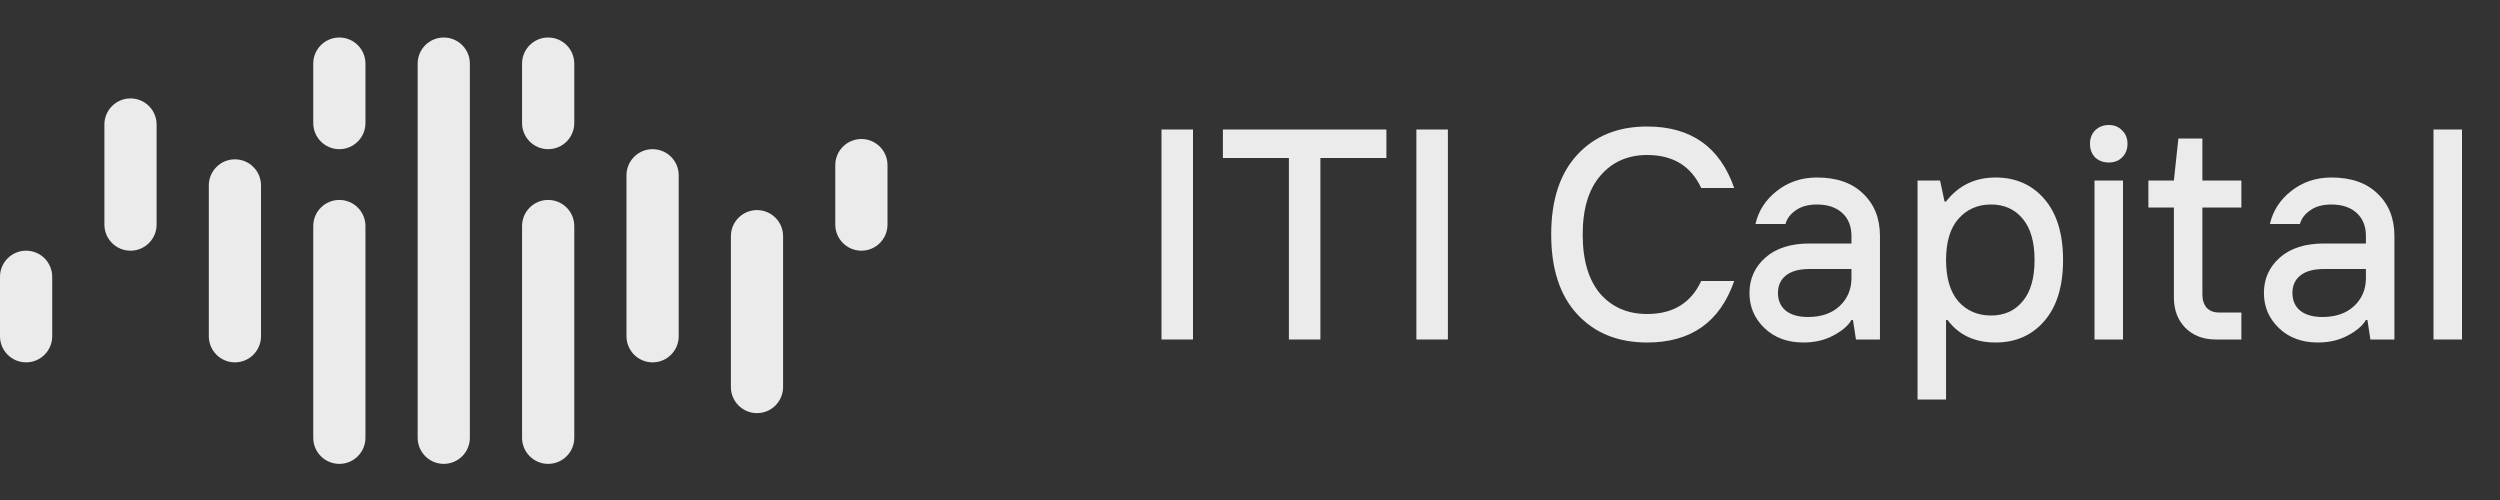 <svg width="200" height="40" viewBox="0 0 200 40" fill="none" xmlns="http://www.w3.org/2000/svg">
<rect x="0" y="0" width="200" height="40" fill="#333333" stroke="none"/>
<path d="M54.296 14.022V26.9C54.296 28.054 53.361 28.989 52.207 28.989C51.054 28.989 50.119 28.054 50.119 26.9V14.022C50.119 12.868 51.054 11.934 52.207 11.934C53.361 11.934 54.296 12.868 54.296 14.022Z" fill="#EBEBEB"/>
<path d="M62.647 18.895V30.961C62.647 32.115 61.712 33.05 60.559 33.05C59.406 33.05 58.471 32.115 58.471 30.961V18.895C58.471 17.742 59.406 16.807 60.559 16.807C61.712 16.807 62.647 17.742 62.647 18.895Z" fill="#EBEBEB"/>
<path d="M71 13.21V17.967C71 19.12 70.065 20.055 68.912 20.055C67.758 20.055 66.823 19.12 66.823 17.967V13.21C66.823 12.056 67.758 11.121 68.912 11.121C70.065 11.121 71 12.056 71 13.21Z" fill="#EBEBEB"/>
<path d="M12.528 9.961V17.967C12.528 19.12 11.594 20.055 10.44 20.055C9.287 20.055 8.352 19.12 8.352 17.967V9.961C8.352 8.808 9.287 7.873 10.44 7.873C11.594 7.873 12.528 8.808 12.528 9.961Z" fill="#EBEBEB"/>
<path d="M20.881 14.834V26.9C20.881 28.054 19.946 28.989 18.793 28.989C17.64 28.989 16.705 28.054 16.705 26.9V14.834C16.705 13.681 17.64 12.746 18.793 12.746C19.946 12.746 20.881 13.681 20.881 14.834Z" fill="#EBEBEB"/>
<path d="M4.177 22.143V26.9C4.177 28.054 3.242 28.989 2.088 28.989C0.935 28.989 0 28.054 0 26.9V22.143C0 20.99 0.935 20.055 2.088 20.055C3.242 20.055 4.177 20.99 4.177 22.143Z" fill="#EBEBEB"/>
<path fill-rule="evenodd" clip-rule="evenodd" d="M25.06 9.845C25.06 10.999 25.995 11.934 27.148 11.934V11.934C28.301 11.934 29.236 10.999 29.236 9.845V5.088C29.236 3.935 28.301 3 27.148 3V3C25.995 3 25.06 3.935 25.06 5.088V9.845Z" fill="#EBEBEB"/>
<path fill-rule="evenodd" clip-rule="evenodd" d="M25.06 35.022C25.06 36.175 25.995 37.11 27.148 37.11V37.11C28.301 37.11 29.236 36.175 29.236 35.022V18.083C29.236 16.929 28.301 15.995 27.148 15.995V15.995C25.995 15.995 25.06 16.929 25.06 18.083V35.022Z" fill="#EBEBEB"/>
<path fill-rule="evenodd" clip-rule="evenodd" d="M33.413 35.022C33.413 36.175 34.347 37.11 35.501 37.11V37.11C36.654 37.11 37.589 36.175 37.589 35.022V5.088C37.589 3.935 36.654 3 35.501 3V3C34.347 3 33.413 3.935 33.413 5.088V35.022Z" fill="#EBEBEB"/>
<path fill-rule="evenodd" clip-rule="evenodd" d="M41.765 9.845C41.765 10.999 42.7 11.934 43.853 11.934V11.934C45.007 11.934 45.942 10.999 45.942 9.845V5.088C45.942 3.935 45.007 3 43.853 3V3C42.7 3 41.765 3.935 41.765 5.088V9.845Z" fill="#EBEBEB"/>
<path fill-rule="evenodd" clip-rule="evenodd" d="M41.765 35.022C41.765 36.175 42.7 37.11 43.853 37.11V37.11C45.007 37.11 45.942 36.175 45.942 35.022V18.083C45.942 16.929 45.007 15.995 43.853 15.995V15.995C42.7 15.995 41.765 16.929 41.765 18.083V35.022Z" fill="#EBEBEB"/>
<path d="M92.92 27.16V10.36H95.44V27.16H92.92Z" fill="#EBEBEB"/>
<path d="M103.112 27.16V12.64H97.832V10.36H110.912V12.64H105.632V27.16H103.112Z" fill="#EBEBEB"/>
<path d="M113.311 27.16V10.36H115.831V27.16H113.311Z" fill="#EBEBEB"/>
<path d="M131.776 27.4C129.44 27.4 127.576 26.648 126.184 25.144C124.792 23.64 124.096 21.512 124.096 18.76C124.096 16.008 124.792 13.88 126.184 12.376C127.576 10.872 129.44 10.12 131.776 10.12C135.28 10.12 137.6 11.76 138.736 15.04H136.096C135.28 13.28 133.84 12.4 131.776 12.4C130.224 12.4 128.976 12.952 128.032 14.056C127.088 15.144 126.616 16.712 126.616 18.76C126.616 20.808 127.08 22.384 128.008 23.488C128.952 24.576 130.208 25.12 131.776 25.12C133.84 25.12 135.28 24.24 136.096 22.48H138.736C137.6 25.76 135.28 27.4 131.776 27.4Z" fill="#EBEBEB"/>
<path d="M144.637 25.36C145.693 25.36 146.533 25.072 147.157 24.496C147.797 23.904 148.117 23.152 148.117 22.24V21.52H144.757C143.925 21.52 143.293 21.696 142.861 22.048C142.445 22.384 142.237 22.848 142.237 23.44C142.237 24.032 142.445 24.504 142.861 24.856C143.293 25.192 143.885 25.36 144.637 25.36ZM144.277 27.4C142.997 27.4 141.957 27.016 141.157 26.248C140.357 25.48 139.957 24.544 139.957 23.44C139.957 22.304 140.381 21.36 141.229 20.608C142.077 19.856 143.253 19.48 144.757 19.48H148.117V18.88C148.117 18.096 147.869 17.48 147.373 17.032C146.877 16.584 146.205 16.36 145.357 16.36C144.669 16.36 144.109 16.512 143.677 16.816C143.245 17.104 142.965 17.472 142.837 17.92H140.437C140.677 16.864 141.245 15.984 142.141 15.28C143.053 14.56 144.125 14.2 145.357 14.2C146.941 14.2 148.173 14.632 149.053 15.496C149.949 16.344 150.397 17.472 150.397 18.88V27.16H148.477L148.237 25.6H148.117C147.845 26.064 147.357 26.48 146.653 26.848C145.965 27.216 145.173 27.4 144.277 27.4Z" fill="#EBEBEB"/>
<path d="M153.404 31.96V14.44H155.204L155.564 16.12H155.684C156.676 14.84 157.996 14.2 159.644 14.2C161.26 14.2 162.564 14.776 163.556 15.928C164.548 17.08 165.044 18.704 165.044 20.8C165.044 22.896 164.548 24.52 163.556 25.672C162.564 26.824 161.26 27.4 159.644 27.4C157.98 27.4 156.7 26.8 155.804 25.6H155.684V31.96H153.404ZM159.284 25.24C160.34 25.24 161.18 24.864 161.804 24.112C162.444 23.36 162.764 22.256 162.764 20.8C162.764 19.344 162.444 18.24 161.804 17.488C161.18 16.736 160.34 16.36 159.284 16.36C158.212 16.36 157.34 16.744 156.668 17.512C156.012 18.264 155.684 19.36 155.684 20.8C155.684 22.24 156.012 23.344 156.668 24.112C157.34 24.864 158.212 25.24 159.284 25.24Z" fill="#EBEBEB"/>
<path d="M167.56 27.16V14.44H169.84V27.16H167.56ZM168.712 13C168.264 13 167.896 12.864 167.608 12.592C167.336 12.304 167.2 11.944 167.2 11.512C167.2 11.064 167.336 10.704 167.608 10.432C167.896 10.144 168.264 10 168.712 10C169.144 10 169.496 10.144 169.768 10.432C170.056 10.704 170.2 11.064 170.2 11.512C170.2 11.944 170.056 12.304 169.768 12.592C169.496 12.864 169.144 13 168.712 13Z" fill="#EBEBEB"/>
<path d="M177.271 27.16C176.263 27.16 175.447 26.848 174.823 26.224C174.215 25.6 173.911 24.792 173.911 23.8V16.6H171.871V14.44H173.911L174.271 11.08H176.191V14.44H179.311V16.6H176.191V23.56C176.191 23.992 176.303 24.344 176.527 24.616C176.767 24.872 177.095 25 177.511 25H179.311V27.16H177.271Z" fill="#EBEBEB"/>
<path d="M185.793 25.36C186.849 25.36 187.689 25.072 188.313 24.496C188.953 23.904 189.273 23.152 189.273 22.24V21.52H185.913C185.081 21.52 184.449 21.696 184.017 22.048C183.601 22.384 183.393 22.848 183.393 23.44C183.393 24.032 183.601 24.504 184.017 24.856C184.449 25.192 185.041 25.36 185.793 25.36ZM185.433 27.4C184.153 27.4 183.113 27.016 182.313 26.248C181.513 25.48 181.113 24.544 181.113 23.44C181.113 22.304 181.537 21.36 182.385 20.608C183.233 19.856 184.409 19.48 185.913 19.48H189.273V18.88C189.273 18.096 189.025 17.48 188.529 17.032C188.033 16.584 187.361 16.36 186.513 16.36C185.825 16.36 185.265 16.512 184.833 16.816C184.401 17.104 184.121 17.472 183.993 17.92H181.593C181.833 16.864 182.401 15.984 183.297 15.28C184.209 14.56 185.281 14.2 186.513 14.2C188.097 14.2 189.329 14.632 190.209 15.496C191.105 16.344 191.553 17.472 191.553 18.88V27.16H189.633L189.393 25.6H189.273C189.001 26.064 188.513 26.48 187.809 26.848C187.121 27.216 186.329 27.4 185.433 27.4Z" fill="#EBEBEB"/>
<path d="M194.68 27.16V10.36H196.96V27.16H194.68Z" fill="#EBEBEB"/>
</svg>
